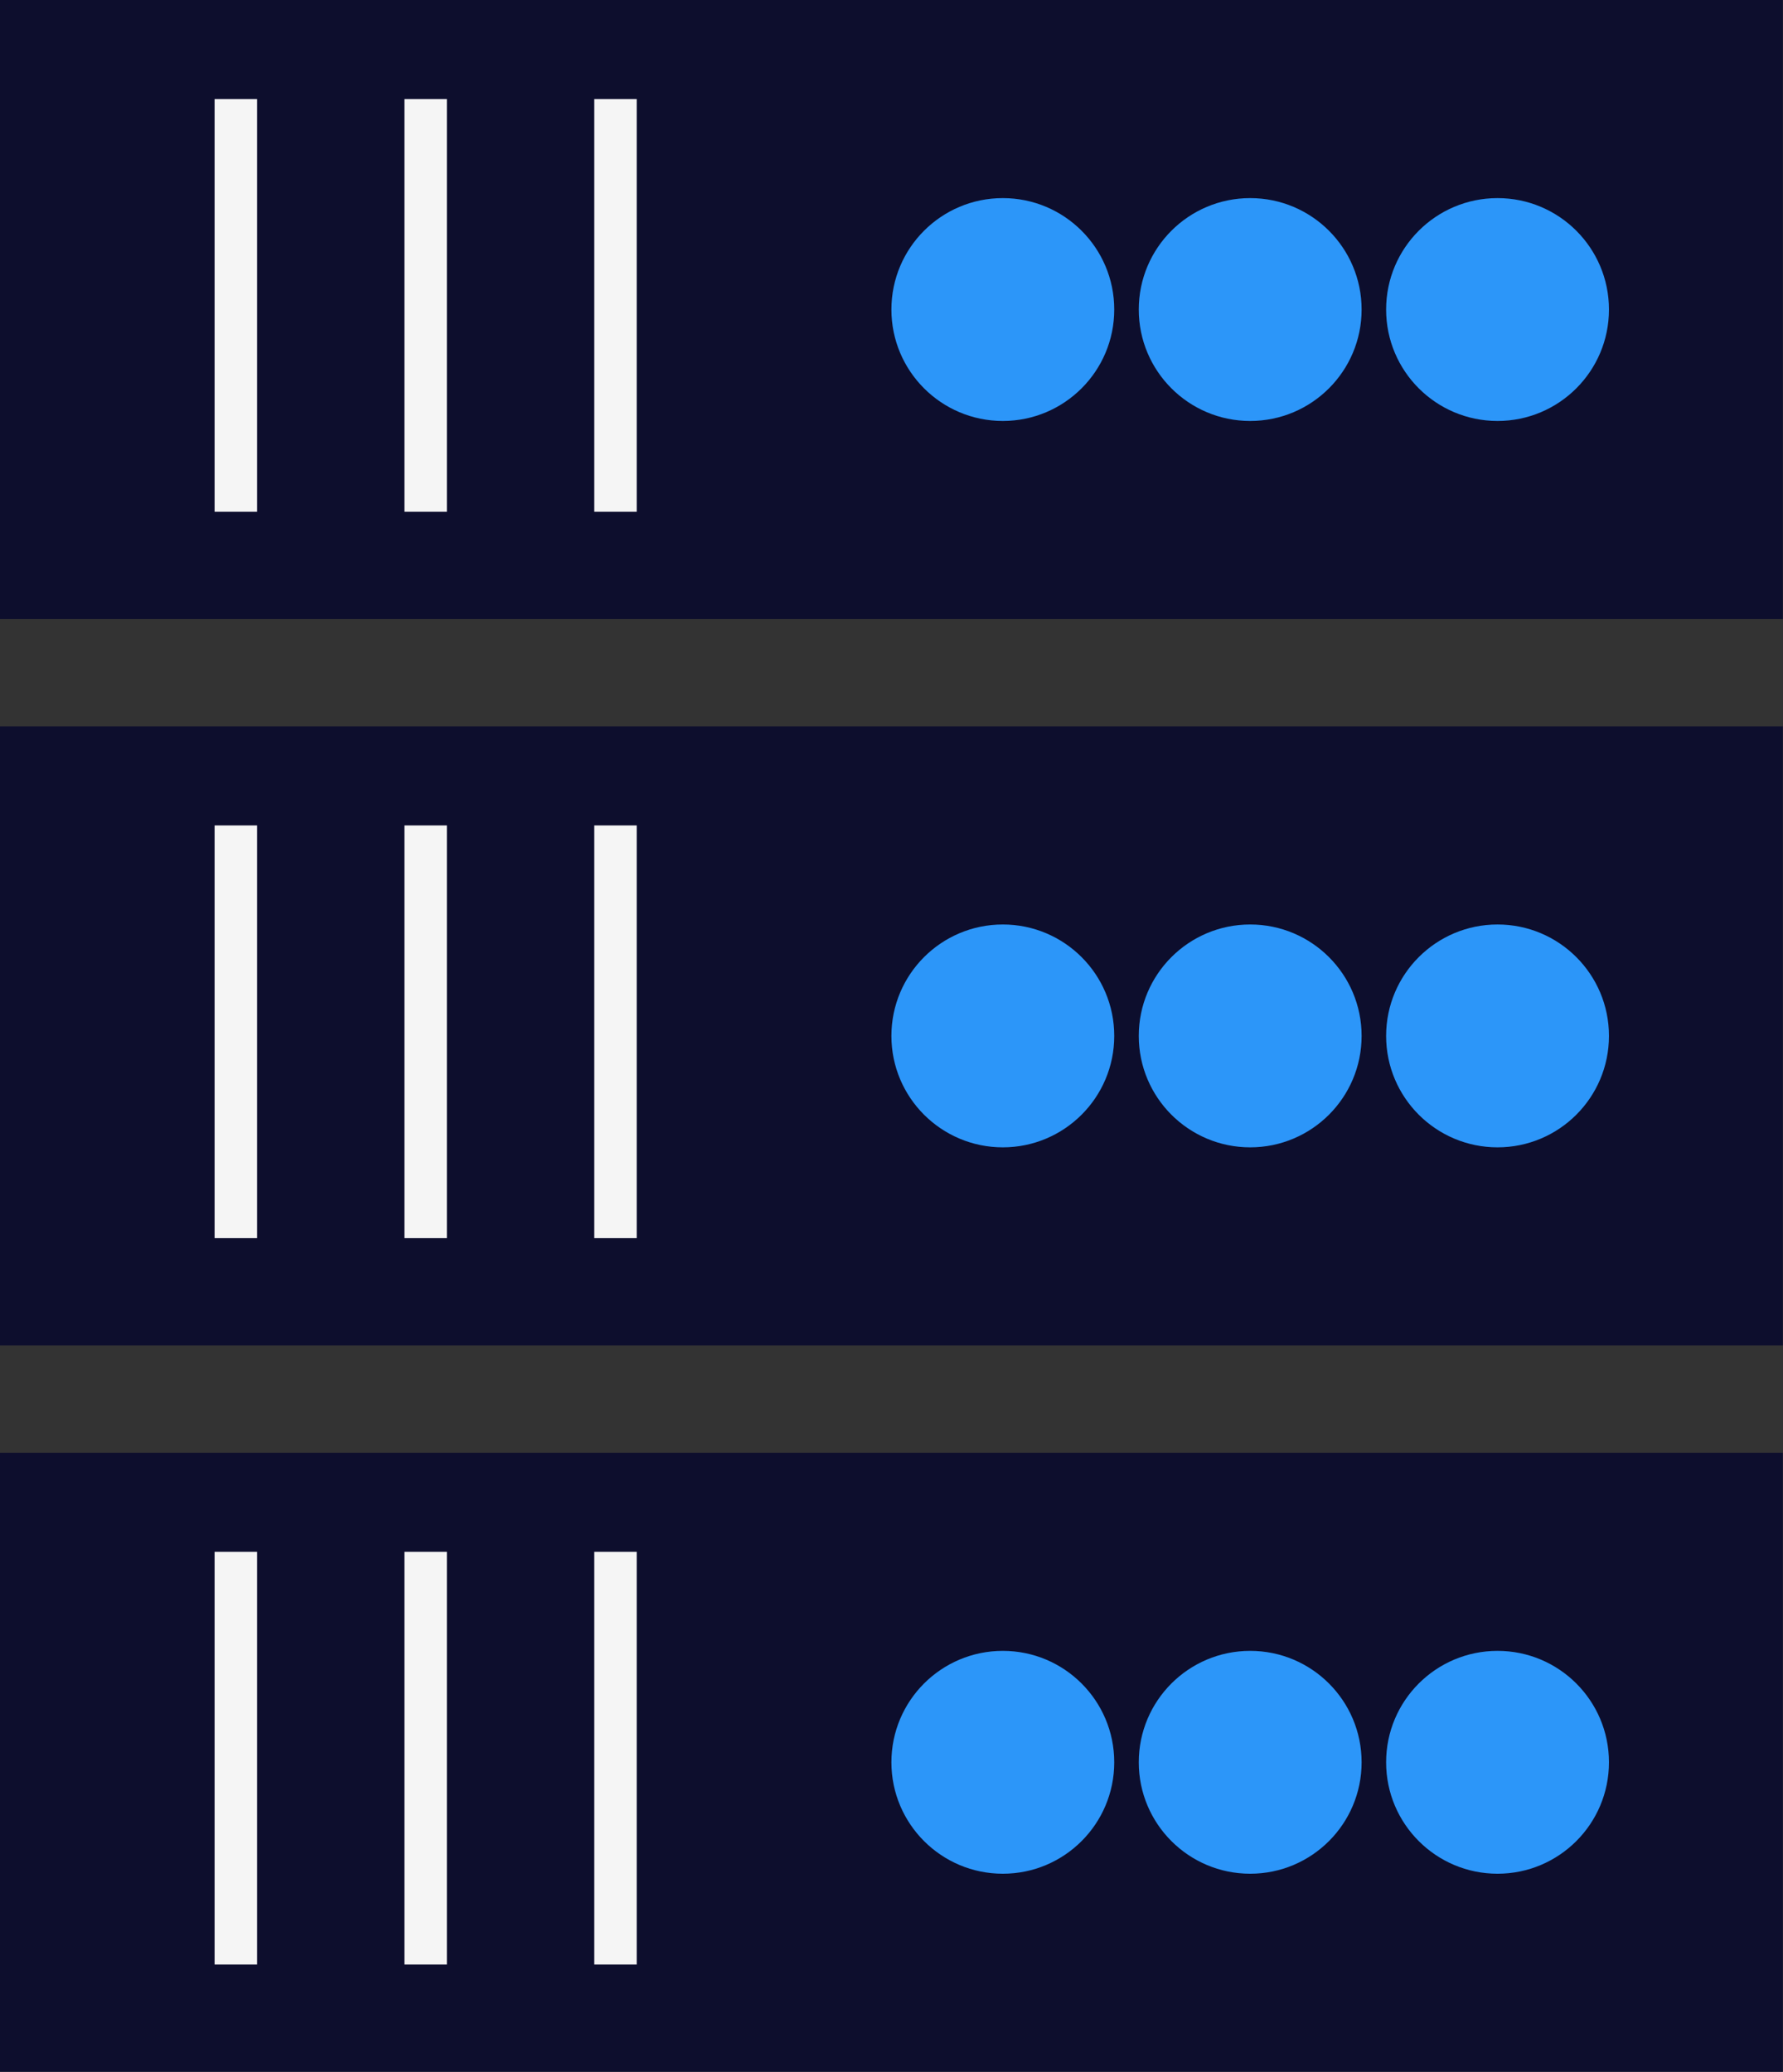 <svg width="210" height="244" viewBox="0 0 210 244" fill="none" xmlns="http://www.w3.org/2000/svg">
<rect x="0" y="0" width="210" height="244" fill="#333333" stroke="none"/>
<rect width="209.976" height="72.908" fill="#0D0E2D"/>
<line x1="27.775" y1="11.665" x2="27.775" y2="60.271" stroke="#F5F5F5" stroke-width="5"/>
<line x1="50.133" y1="11.665" x2="50.133" y2="60.271" stroke="#F5F5F5" stroke-width="5"/>
<line x1="72.492" y1="11.665" x2="72.492" y2="60.271" stroke="#F5F5F5" stroke-width="5"/>
<circle cx="118.112" cy="36.454" r="13.123" fill="#2C96F9"/>
<circle cx="147.246" cy="36.454" r="13.123" fill="#2C96F9"/>
<circle cx="176.379" cy="36.454" r="13.123" fill="#2C96F9"/>
<rect y="85.546" width="209.976" height="72.908" fill="#0D0E2D"/>
<line x1="27.775" y1="97.211" x2="27.775" y2="145.817" stroke="#F5F5F5" stroke-width="5"/>
<line x1="50.133" y1="97.211" x2="50.133" y2="145.817" stroke="#F5F5F5" stroke-width="5"/>
<line x1="72.492" y1="97.211" x2="72.492" y2="145.817" stroke="#F5F5F5" stroke-width="5"/>
<circle cx="118.112" cy="122" r="13.123" fill="#2C96F9"/>
<circle cx="147.246" cy="122" r="13.123" fill="#2C96F9"/>
<circle cx="176.379" cy="122" r="13.123" fill="#2C96F9"/>
<rect y="171.092" width="209.976" height="72.908" fill="#0D0E2D"/>
<line x1="27.775" y1="182.757" x2="27.775" y2="231.363" stroke="#F5F5F5" stroke-width="5"/>
<line x1="50.133" y1="182.757" x2="50.133" y2="231.363" stroke="#F5F5F5" stroke-width="5"/>
<line x1="72.492" y1="182.757" x2="72.492" y2="231.363" stroke="#F5F5F5" stroke-width="5"/>
<circle cx="118.112" cy="207.546" r="13.123" fill="#2C96F9"/>
<circle cx="147.246" cy="207.546" r="13.123" fill="#2C96F9"/>
<circle cx="176.379" cy="207.546" r="13.123" fill="#2C96F9"/>
</svg>
